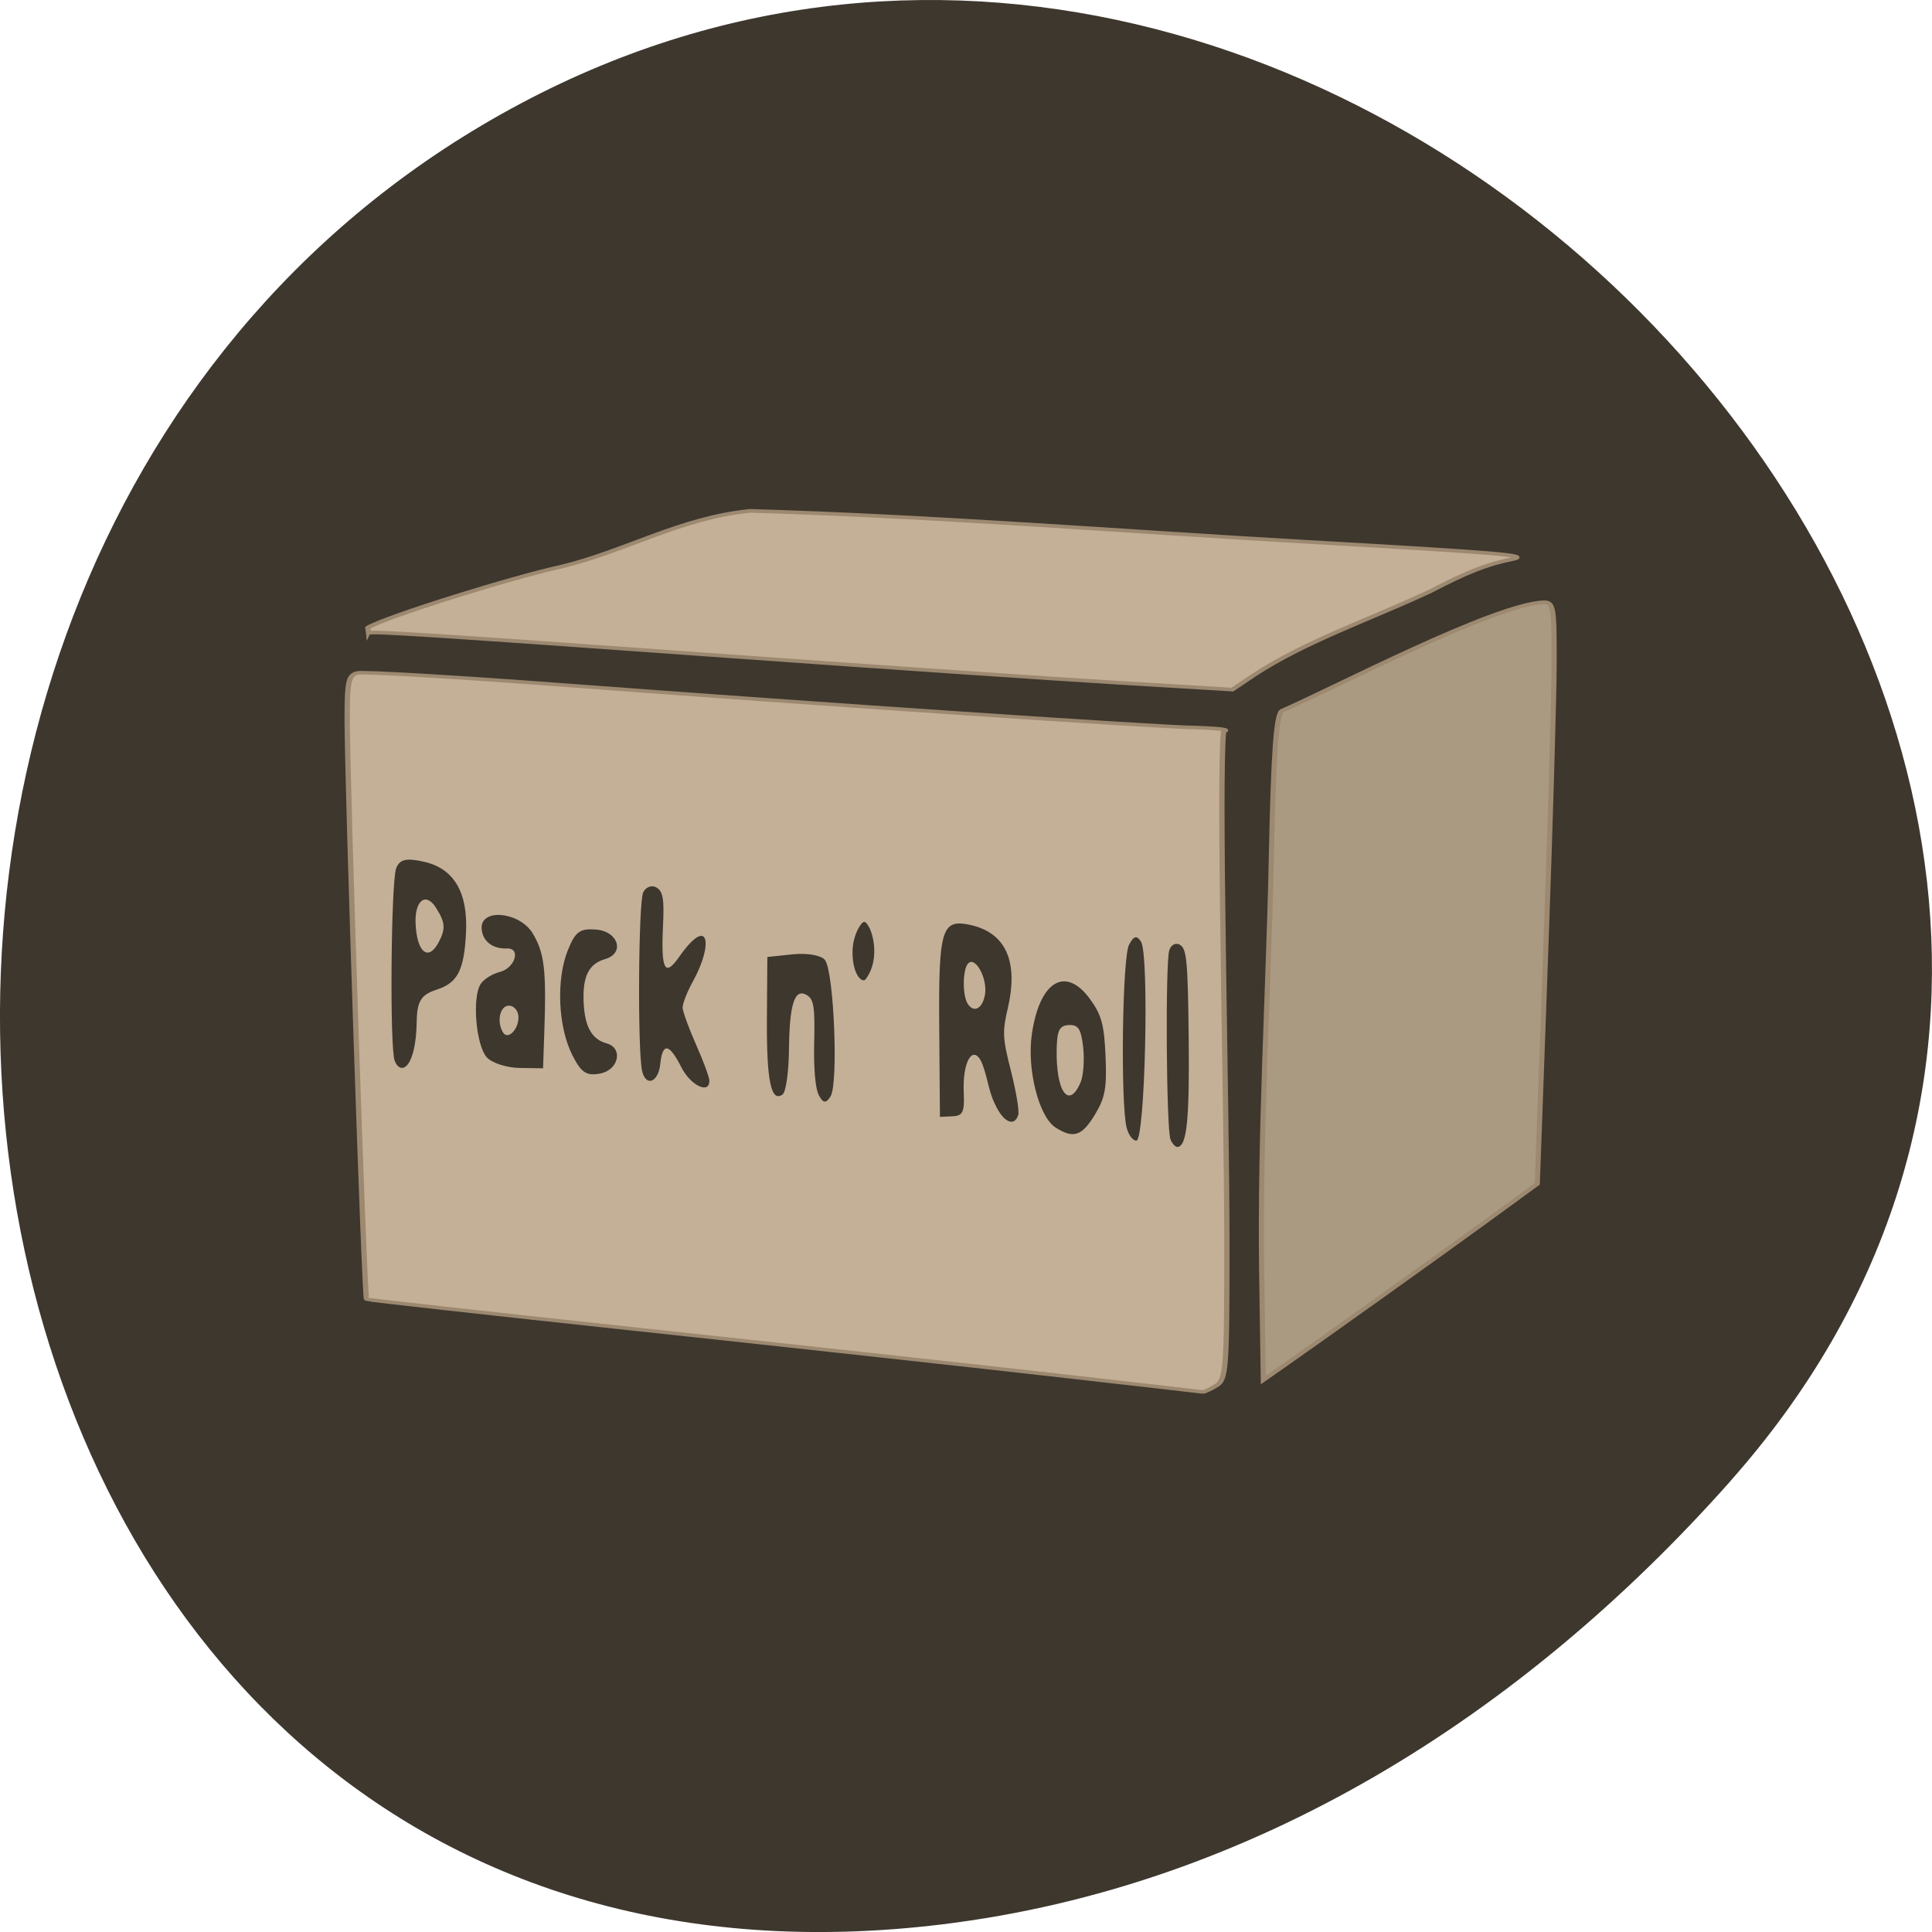 <svg xmlns="http://www.w3.org/2000/svg" viewBox="0 0 256 256"><g fill="#3d372e" color="#000"><path d="m 59.778 1025.68 c 95.24 84.46 241.79 -48.767 182.53 -160.27 -59.906 -112.74 -258.16 -82.69 -241.3 55.767 5.02 41.2 27.695 76.954 58.764 104.51 z" transform="matrix(0 -1 1 0 -796.37 256)"/></g><g transform="matrix(0.646 0 0 0.462 38.2 64.804)"><g stroke="#9d8970"><path d="m 199.65 223.62 c -0.372 -38.929 1.429 -80.81 1.974 -116.78 0.46 -31.15 0.999 -41.923 2.161 -43.23 10.68 -6.483 43.544 -30.595 53.76 -31.15 1.941 -0.01 2.132 1.564 2.103 17.4 -0.017 9.576 -0.803 47.11 -1.746 83.41 l -1.714 66 l -10.422 10.628 c -9.06 9.242 -34.456 34.59 -42.909 42.834 l -2.863 2.792 z" fill="#ab9a82" stroke-width="1.05"/><g fill="#c4b097"><path d="m 146.78 199.3 c -10.885 -1.841 -35.32 -5.831 -54.3 -8.868 -18.977 -3.037 -34.616 -5.634 -34.754 -5.772 -0.287 -0.287 -2.508 -99.56 -2.525 -112.84 -0.01 -7.593 0.167 -8.824 1.332 -9.272 0.739 -0.284 13.05 0.798 27.359 2.404 32.814 3.682 77.83 8.209 81.87 8.233 5.101 0.253 4.156 0.598 3.867 0.794 -0.684 9.47 0.43 73.29 0.431 99.81 0 24.651 -0.097 26.551 -1.419 27.747 -0.781 0.706 -1.566 1.245 -1.746 1.197 -0.18 -0.048 -9.233 -1.593 -20.12 -3.434 z" transform="matrix(1.571 0 0 1.471 -74.64 -39.27)" stroke-width="0.691"/><path d="m 16.316 39.734 c 3.625 -3.045 29.18 -14.283 39.938 -17.562 13.24 -4.549 24.1 -13.863 38.425 -15.921 37.589 1.524 76.54 5.873 113.69 8.84 c 40.44 3.218 46.566 3.939 42.662 5.02 -5.04 1.393 -9.366 3.763 -16.704 9.151 -12.1 7.939 -25.713 14.393 -36.2 24.04 l -4.493 4.212 l -23.559 -1.981 c -12.957 -1.089 -48.531 -4.482 -79.05 -7.539 -62.687 -6.279 -74.32 -7.323 -74.58 -6.692 z" stroke-width="1.05"/></g></g><path d="m 180.95 186.52 c -0.849 -2.927 -1.069 -50.48 -0.25 -54.22 0.351 -1.603 1.348 -2.315 2.217 -1.581 1.365 1.153 1.605 4.767 1.771 26.636 0.179 23.606 -0.381 31.21 -2.308 31.33 -0.433 0.028 -1.077 -0.945 -1.43 -2.161 z m -8.973 -3.252 c -1.292 -6.759 -0.92 -48.781 0.465 -52.53 0.962 -2.604 1.594 -2.842 2.465 -0.925 1.716 3.776 0.836 56.948 -0.944 57.06 -0.705 0.045 -1.599 -1.577 -1.986 -3.604 z m -14.589 -0.143 c -3.43 -3.037 -5.915 -16.681 -4.875 -26.764 1.566 -15.19 6.872 -19.721 11.896 -10.159 2.391 4.551 2.938 7.338 3.225 16.428 0.287 9.09 -0.082 11.935 -2.176 16.773 -2.677 6.183 -4.395 6.976 -8.07 3.722 z m 5.13 -12.984 c 0.574 -1.895 0.81 -6.399 0.525 -10.01 -0.414 -5.244 -1 -6.533 -2.924 -6.41 -1.927 0.123 -2.427 1.48 -2.509 6.814 -0.19 12.297 2.499 17.56 4.908 9.606 z m -17.539 6.325 c -1.501 -4.103 -1.616 -8.959 -3.041 -12.842 -1.798 -3.957 -3.651 1.161 -3.392 9.368 0.181 5.729 -0.17 6.765 -2.335 6.904 l -2.548 0.163 l -0.143 -25.22 c -0.162 -28.552 0.467 -31.561 6.244 -29.865 7.342 2.156 10.05 10.374 7.84 23.762 -1.161 7.02 -1.105 8.617 0.639 18.25 1.051 5.805 1.72 11.425 1.487 12.489 -0.785 3.589 -3.077 2.139 -4.751 -3.01 z m -2.08 -31.45 c 0.581 -4.655 -2.032 -11.298 -3.496 -8.888 -1.107 1.823 -1.139 9.09 -0.051 11.488 1.251 2.753 3.043 1.44 3.547 -2.6 z m -34.07 28.863 c -0.721 -1.892 -1.085 -7.671 -0.958 -15.176 0.172 -10.09 -0.077 -12.359 -1.482 -13.547 -2.513 -2.124 -3.586 2.377 -3.689 15.475 -0.052 6.58 -0.628 12.29 -1.312 12.993 -2.364 2.43 -3.307 -3.97 -3.216 -21.823 l 0.089 -17.6 l 5.256 -0.771 c 2.891 -0.424 5.844 0.309 6.561 1.628 1.85 3.402 2.79 35.475 1.147 39.13 -0.93 2.07 -1.518 1.993 -2.396 -0.313 z m -28.2 -8.03 c -2.51 -6.929 -3.862 -7.208 -4.338 -0.896 -0.392 5.206 -2.933 6.575 -3.709 1.998 -0.964 -5.691 -0.773 -48.633 0.229 -51.34 0.561 -1.518 1.775 -2.122 2.697 -1.343 1.353 1.143 1.614 3.257 1.354 10.93 -0.427 12.579 0.339 14.901 3.276 9.04 6.215 -12.403 7.06 -3.688 2.911 6.814 -1.228 3.111 -2.203 6.582 -2.167 7.714 0.036 1.132 1.27 5.868 2.743 10.523 1.473 4.656 2.704 9.274 2.735 10.263 0.131 4.144 -3.812 1.599 -5.731 -3.699 z m -22.353 -3.457 c -2.94 -8.115 -3.367 -21.613 -0.951 -30.07 1.548 -5.419 2.462 -6.353 5.839 -5.971 4.539 0.513 5.912 6.798 1.845 8.444 -3.382 1.369 -4.666 4.956 -4.431 12.382 0.222 7.02 1.667 10.637 4.713 11.802 3.449 1.319 2.498 7.623 -1.304 8.645 -2.825 0.76 -3.895 -0.221 -5.711 -5.233 z m -17.557 0.593 c -2.215 -3.403 -3.049 -17.08 -1.281 -21 0.62 -1.374 2.381 -2.937 3.915 -3.472 3.176 -1.108 4.443 -6.947 1.467 -6.757 -2.944 0.188 -5.05 -2.173 -5.164 -5.789 -0.185 -5.852 7.832 -4.711 10.488 1.492 2.388 5.578 2.806 10.495 2.376 27.942 l -0.264 10.726 l -4.81 -0.098 c -2.645 -0.054 -5.672 -1.423 -6.726 -3.043 z m 6.488 -11.682 c -0.057 -1.795 -0.969 -3.208 -2.028 -3.14 -1.812 0.116 -2.473 4.729 -1.108 7.733 1.01 2.22 3.248 -1.06 3.136 -4.593 z m -25.384 12.679 c -1.045 -3.6 -0.757 -51.5 0.312 -55.25 0.731 -2.565 2.091 -2.994 5.765 -1.82 6.074 1.941 8.957 8.767 8.555 20.256 -0.376 10.756 -1.698 14.414 -5.906 16.345 -2.984 1.369 -4.141 2.82 -4.205 9.03 -0.14 13.55 -3.243 15.844 -4.521 11.439 z m 9.08 -34.15 c 1.399 -3.785 1.284 -5.582 -0.626 -9.786 -2.074 -4.563 -4.377 -2.047 -4.168 4.554 0.265 8.405 2.657 11.02 4.795 5.232 z m 84.83 2.923 c 0.011 -4.978 1.924 -8.909 2.464 -8.621 1.459 0.78 3.549 10.387 0.215 16.469 -0.647 1.18 -2.693 -1.178 -2.679 -7.849 z" fill="#3d372e"/></g></svg>